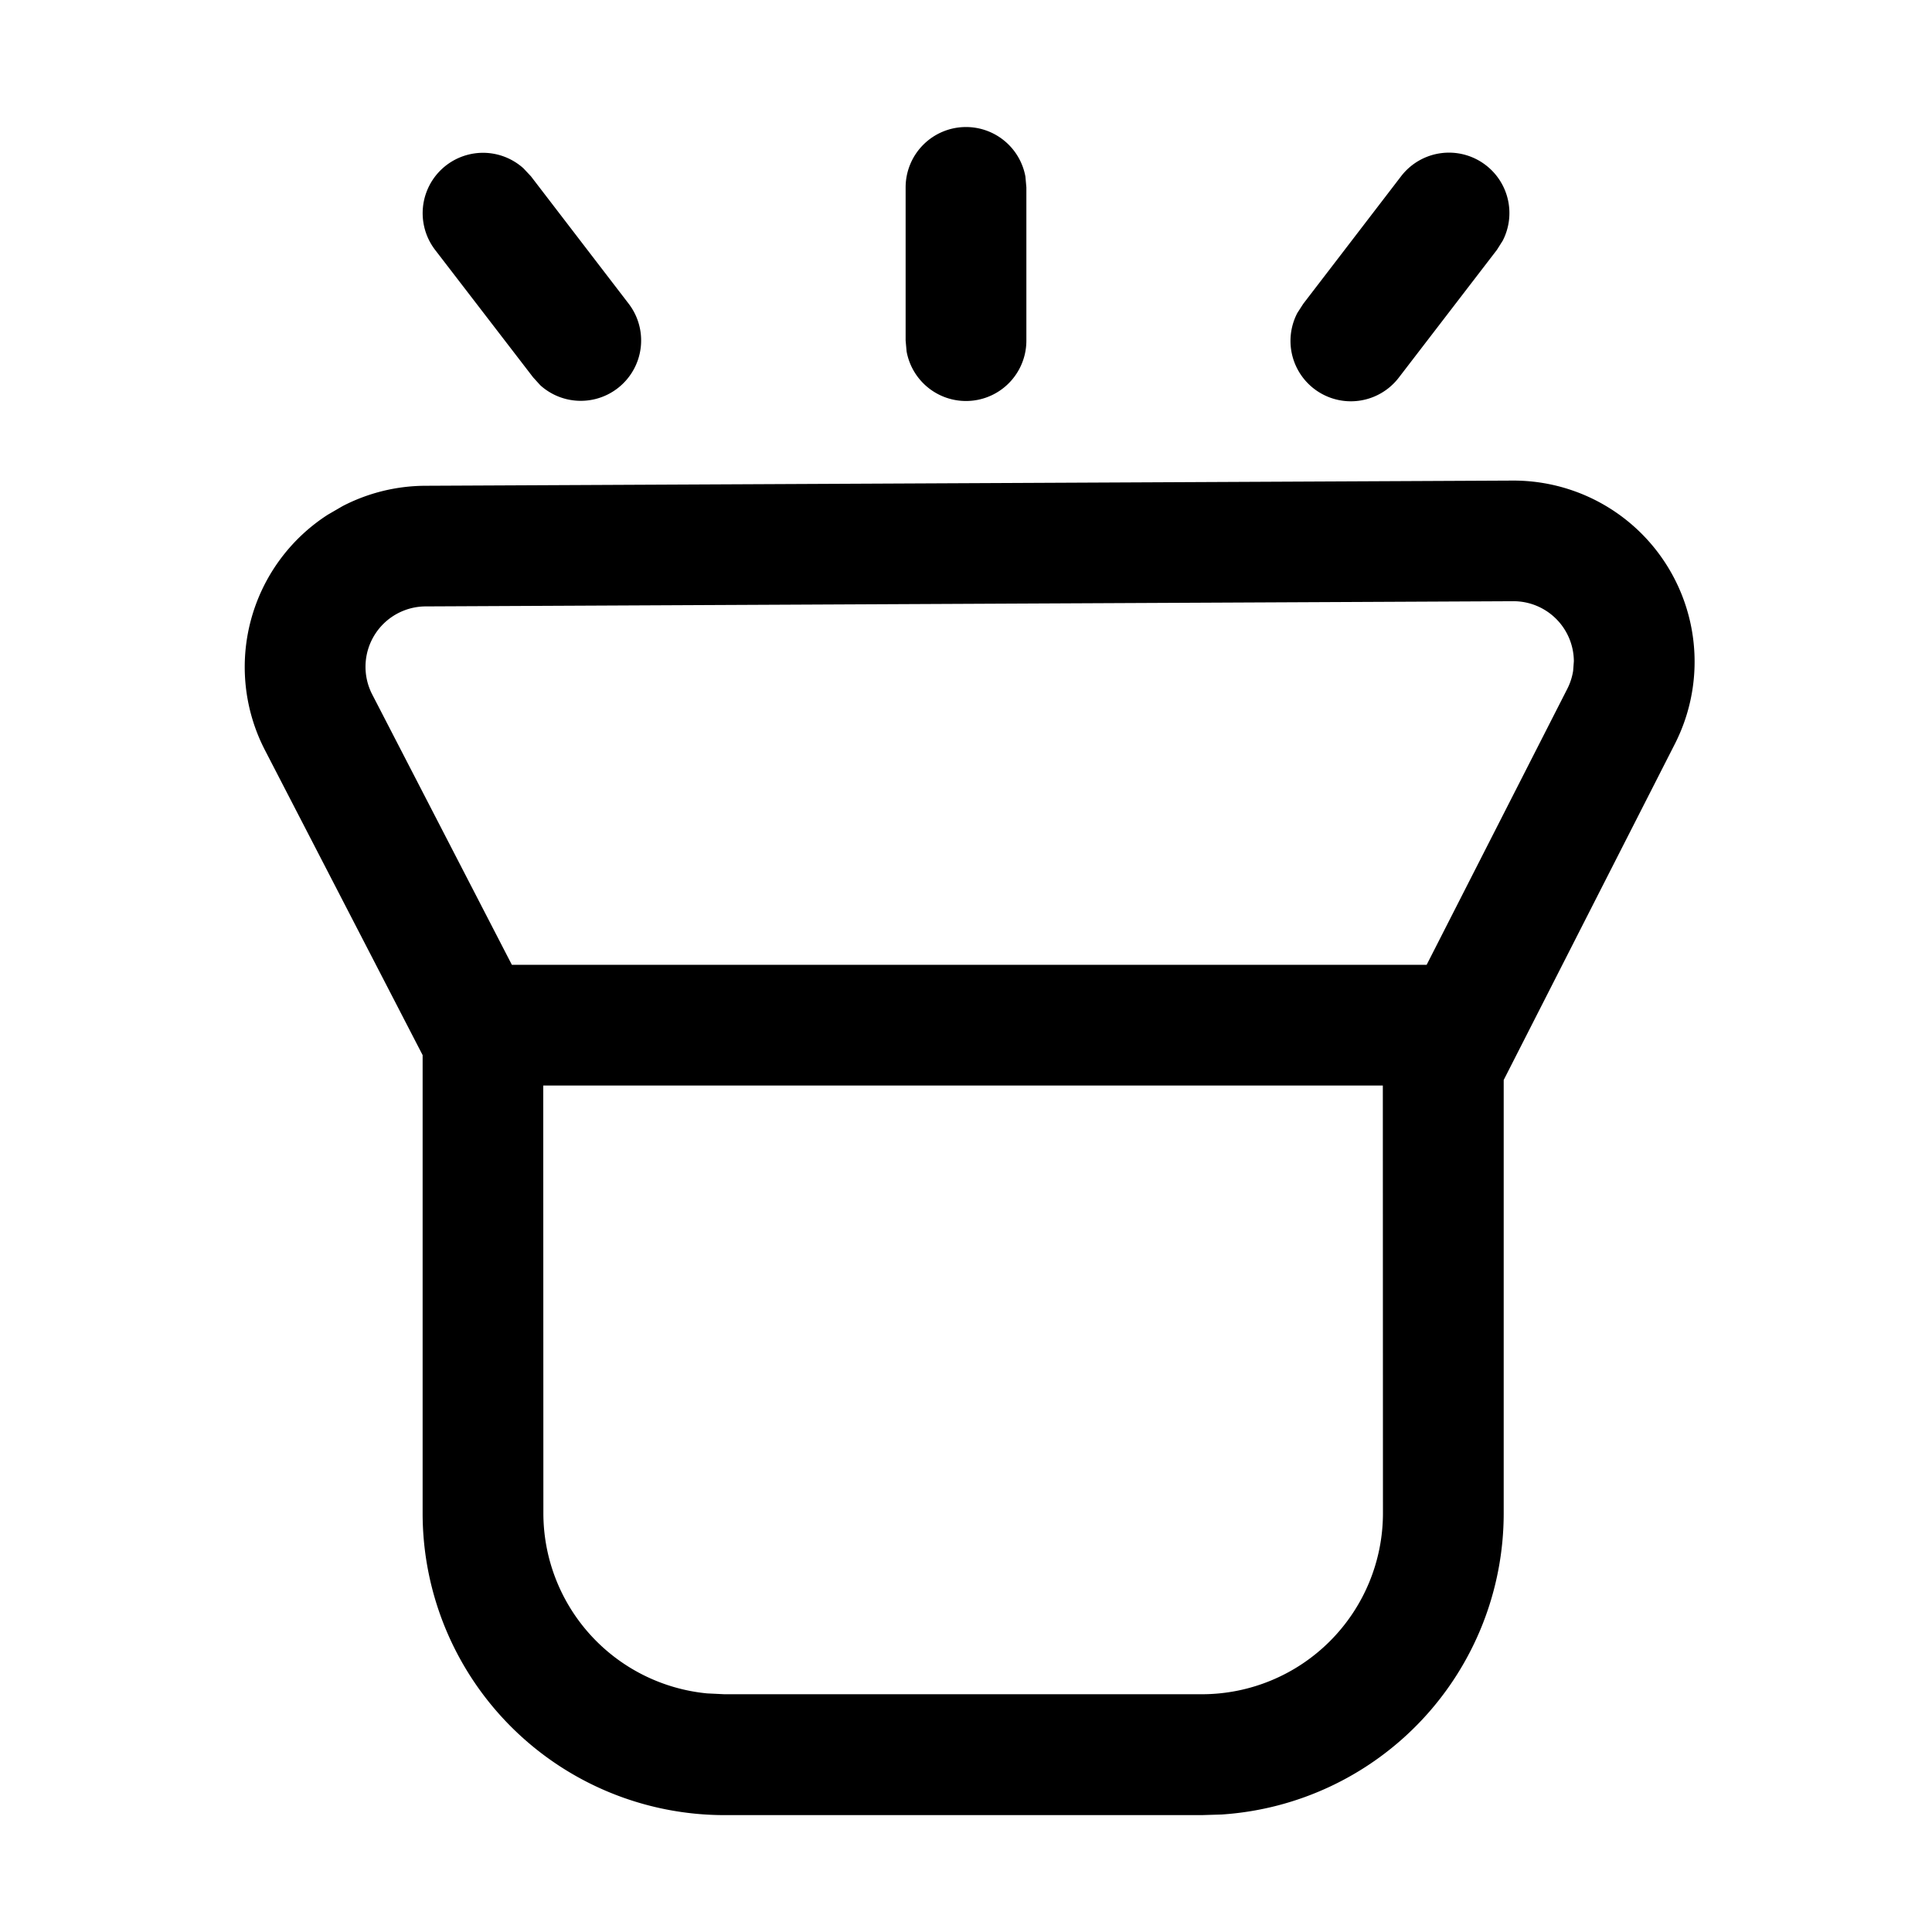 <svg class="icon" viewBox="0 0 1024 1024" xmlns="http://www.w3.org/2000/svg" width="200" height="200"><defs><style/></defs><path d="M801.728 254.72a96 96 0 0 1 86.016 139.52l-90.752 178.176v229.632a160 160 0 0 1-149.504 159.68l-10.496.32H384a160 160 0 0 1-160-160V559.232l-83.584-161.664a96 96 0 0 1 33.28-124.736l7.936-4.608a96 96 0 0 1 43.648-10.752zm-68.8 320.64H287.936L288 801.984a96 96 0 0 0 86.784 95.552l9.216.448h252.992a96 96 0 0 0 96-96l-.064-226.624zm69.12-256.704L225.6 321.408a32 32 0 0 0-28.288 46.72l73.984 143.232H756.16l74.496-146.176a32 32 0 0 0 3.136-9.6l.384-5.12a32 32 0 0 0-32.128-31.808zM512 67.328a32 32 0 0 1 31.488 26.24l.512 5.76v81.152a32 32 0 0 1-63.488 5.76l-.512-5.76V99.328a32 32 0 0 1 32-32zm275.52 20.224a32 32 0 0 1 8.96 40l-3.072 4.864L741.504 200a32 32 0 0 1-53.888-34.112l3.136-4.864 51.84-67.584a32 32 0 0 1 44.928-5.888zm-510.08 1.664l3.968 4.224 51.84 67.584a32 32 0 0 1-46.848 43.2L282.56 200l-51.968-67.584a32 32 0 0 1 46.848-43.2z"/></svg>